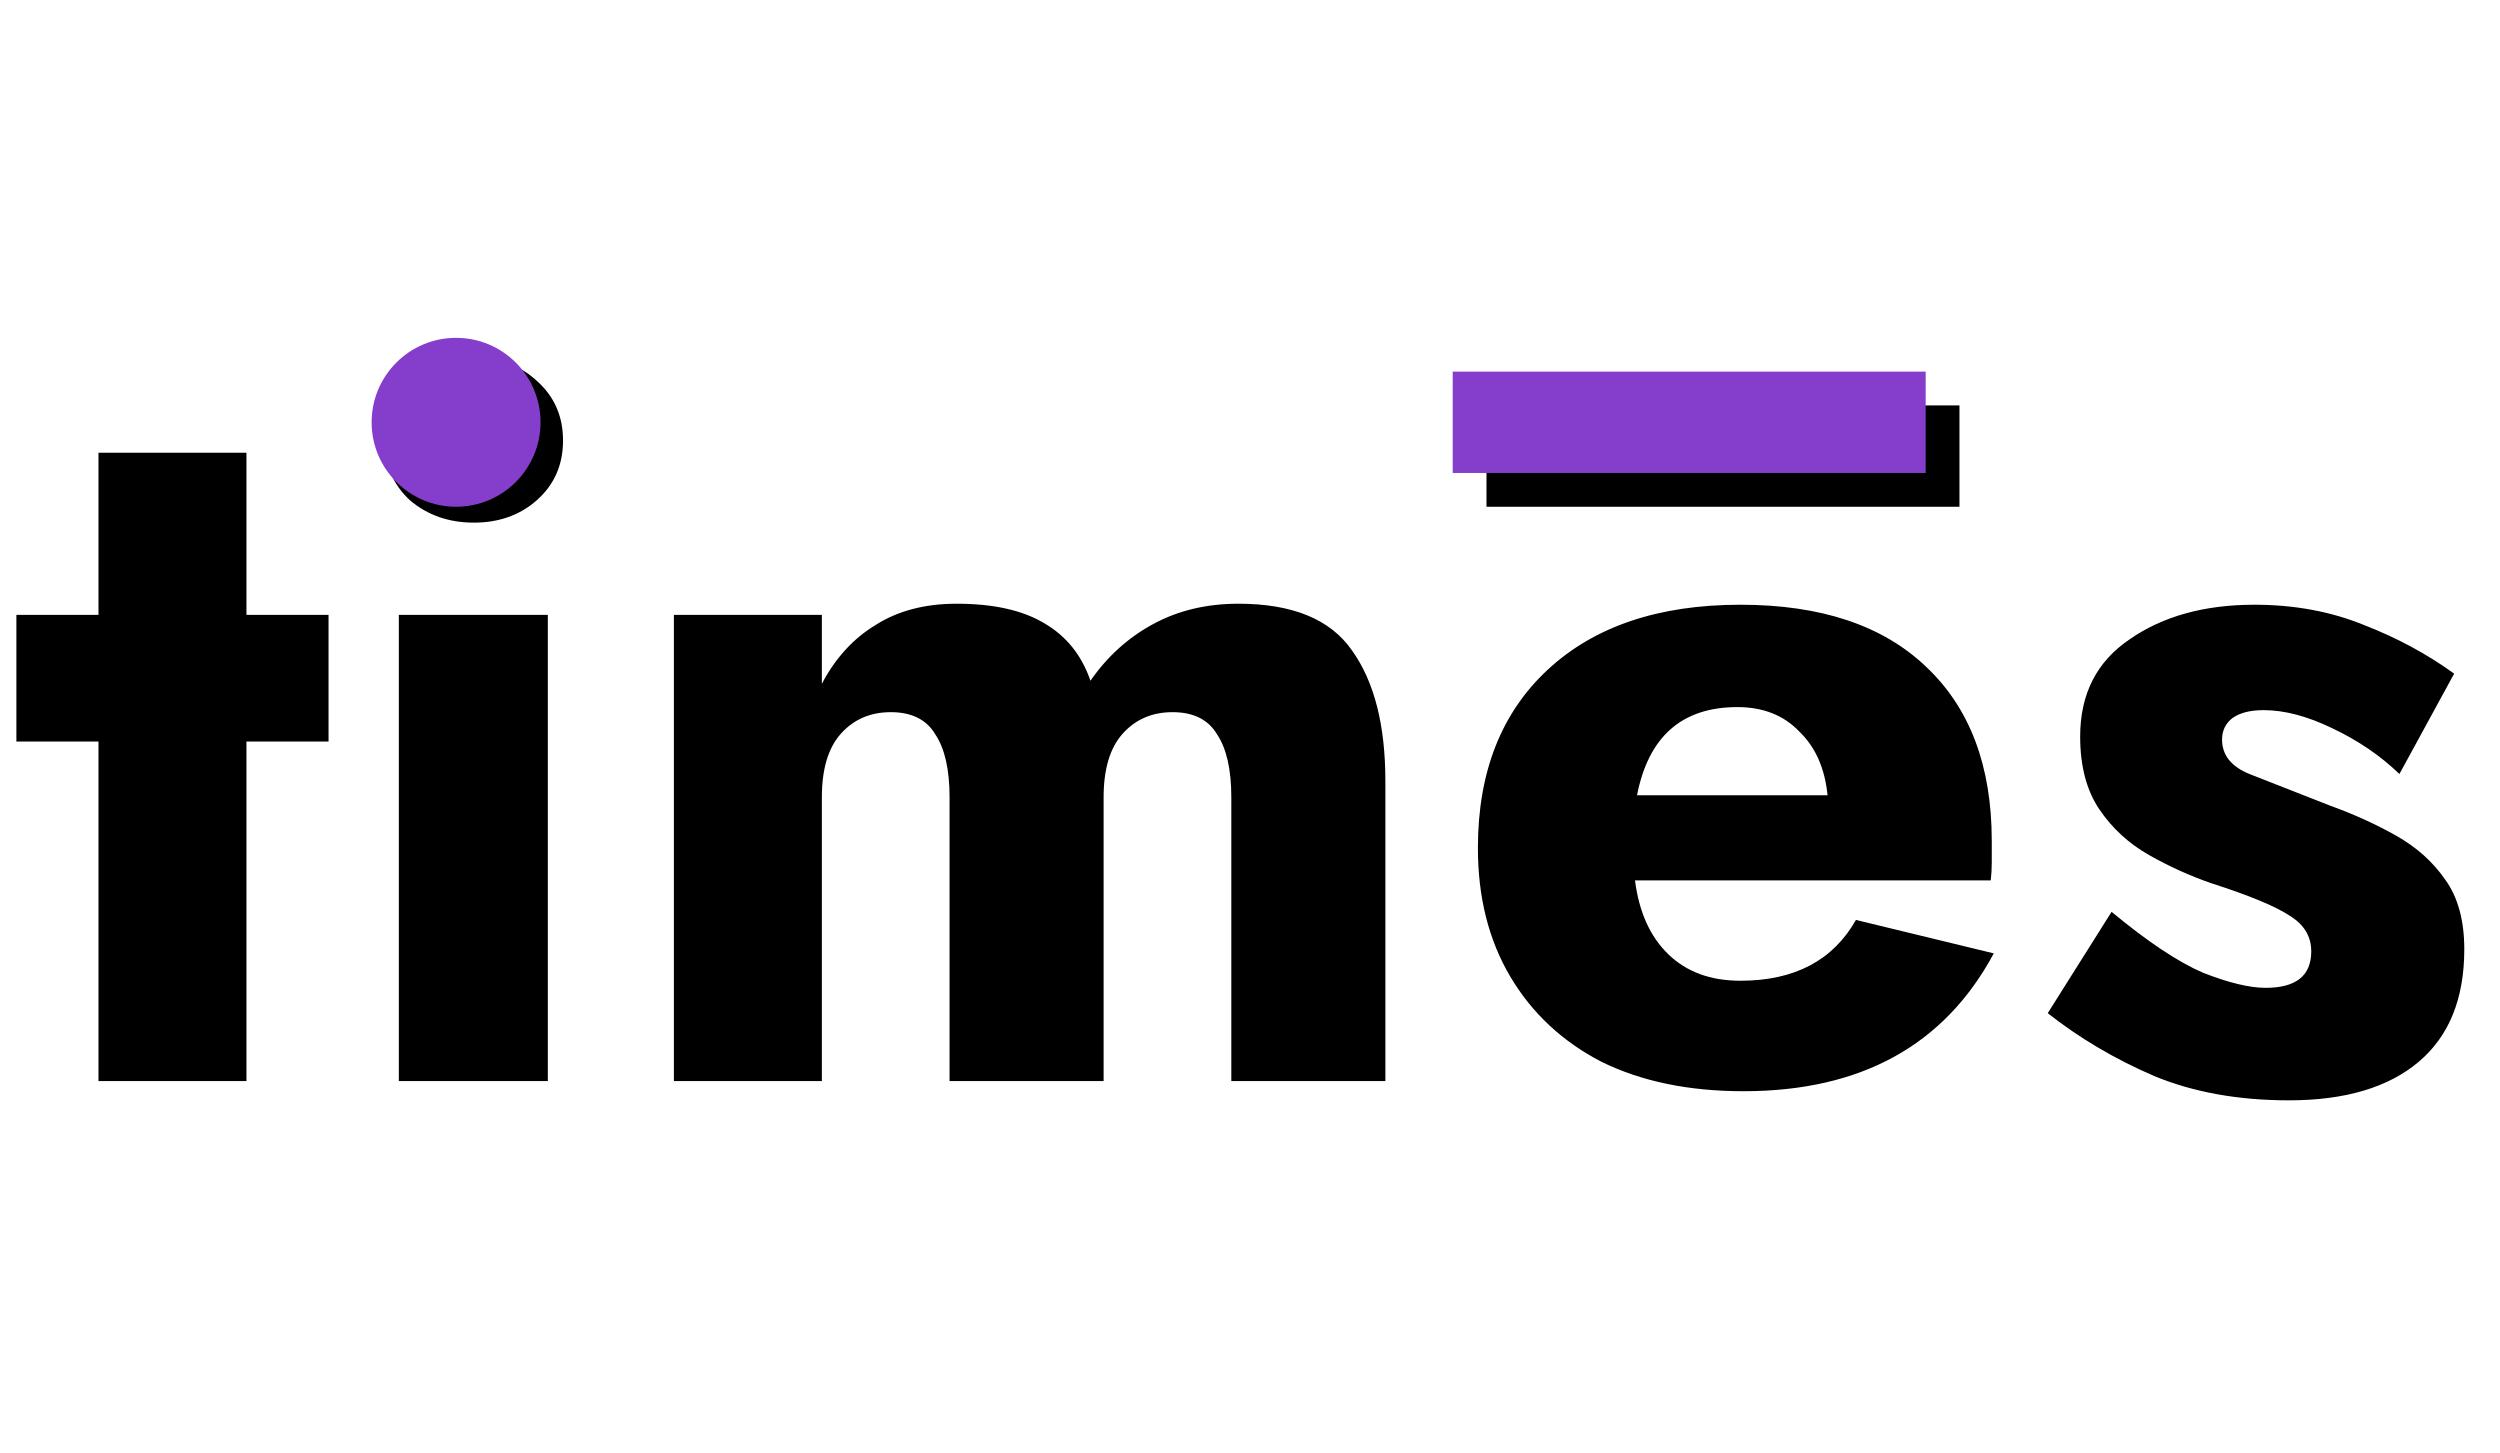 <svg viewBox="0 0 74 43" fill="none" xmlns="http://www.w3.org/2000/svg">
<path d="M0.485 18.2H2.915V13.4H7.295V18.2H9.725V21.95H7.295V32H2.915V21.95H0.485V18.2ZM11.386 13.04C11.386 12.32 11.636 11.73 12.136 11.27C12.656 10.81 13.286 10.58 14.026 10.58C14.766 10.58 15.386 10.81 15.886 11.27C16.406 11.73 16.666 12.32 16.666 13.04C16.666 13.76 16.406 14.35 15.886 14.81C15.386 15.25 14.766 15.47 14.026 15.47C13.286 15.47 12.656 15.25 12.136 14.81C11.636 14.35 11.386 13.76 11.386 13.04ZM11.806 18.2H16.216V32H11.806V18.2ZM41.007 23.12V32H36.447V23.6C36.447 22.78 36.307 22.16 36.027 21.74C35.767 21.3 35.327 21.08 34.707 21.08C34.107 21.08 33.617 21.29 33.237 21.71C32.857 22.13 32.667 22.76 32.667 23.6V32H28.107V23.6C28.107 22.78 27.967 22.16 27.687 21.74C27.427 21.3 26.987 21.08 26.367 21.08C25.767 21.08 25.277 21.29 24.897 21.71C24.517 22.13 24.327 22.76 24.327 23.6V32H19.947V18.2H24.327V20.24C24.727 19.48 25.257 18.9 25.917 18.5C26.577 18.08 27.377 17.87 28.317 17.87C29.397 17.87 30.257 18.06 30.897 18.44C31.557 18.82 32.017 19.39 32.277 20.15C32.777 19.43 33.397 18.87 34.137 18.47C34.877 18.07 35.717 17.87 36.657 17.87C38.257 17.87 39.377 18.33 40.017 19.25C40.677 20.17 41.007 21.46 41.007 23.12ZM51.606 32.3C49.986 32.3 48.586 32.01 47.406 31.43C46.246 30.83 45.346 29.99 44.706 28.91C44.066 27.83 43.746 26.56 43.746 25.1C43.746 22.86 44.436 21.1 45.816 19.82C47.196 18.54 49.096 17.9 51.516 17.9C53.896 17.9 55.726 18.51 57.006 19.73C58.306 20.95 58.956 22.67 58.956 24.89C58.956 25.11 58.956 25.32 58.956 25.52C58.956 25.72 58.946 25.9 58.926 26.06H48.396C48.516 27 48.846 27.73 49.386 28.25C49.926 28.77 50.636 29.03 51.516 29.03C53.116 29.03 54.256 28.43 54.936 27.23L59.016 28.22C57.556 30.94 55.086 32.3 51.606 32.3ZM51.426 20.93C49.786 20.93 48.796 21.8 48.456 23.54H54.096C54.016 22.74 53.736 22.11 53.256 21.65C52.796 21.17 52.186 20.93 51.426 20.93ZM62.503 26.99C63.563 27.87 64.463 28.47 65.203 28.79C65.963 29.09 66.583 29.24 67.063 29.24C67.963 29.24 68.413 28.88 68.413 28.16C68.413 27.72 68.203 27.37 67.783 27.11C67.363 26.83 66.593 26.51 65.473 26.15C64.833 25.93 64.213 25.65 63.613 25.31C63.013 24.97 62.523 24.52 62.143 23.96C61.763 23.4 61.573 22.68 61.573 21.8C61.573 20.54 62.063 19.58 63.043 18.92C64.023 18.24 65.253 17.9 66.733 17.9C67.913 17.9 68.993 18.1 69.973 18.5C70.953 18.88 71.843 19.36 72.643 19.94L71.023 22.91C70.463 22.37 69.803 21.92 69.043 21.56C68.303 21.2 67.623 21.02 67.003 21.02C66.603 21.02 66.293 21.1 66.073 21.26C65.873 21.42 65.773 21.63 65.773 21.89C65.773 22.35 66.043 22.69 66.583 22.91C67.143 23.13 67.933 23.44 68.953 23.84C69.673 24.1 70.333 24.4 70.933 24.74C71.533 25.08 72.013 25.51 72.373 26.03C72.753 26.55 72.943 27.24 72.943 28.1C72.943 29.56 72.493 30.67 71.593 31.43C70.693 32.19 69.413 32.57 67.753 32.57C66.253 32.57 64.923 32.33 63.763 31.85C62.603 31.35 61.553 30.73 60.613 29.99L62.503 26.99Z" fill="black"/>
<circle cx="13.5" cy="12.5" r="2.5" fill="#843ECB"/>
<rect x="44" y="12" width="14" height="3" fill="black"/>
<rect x="43" y="11" width="14" height="3" fill="#843ECB"/>
</svg>

